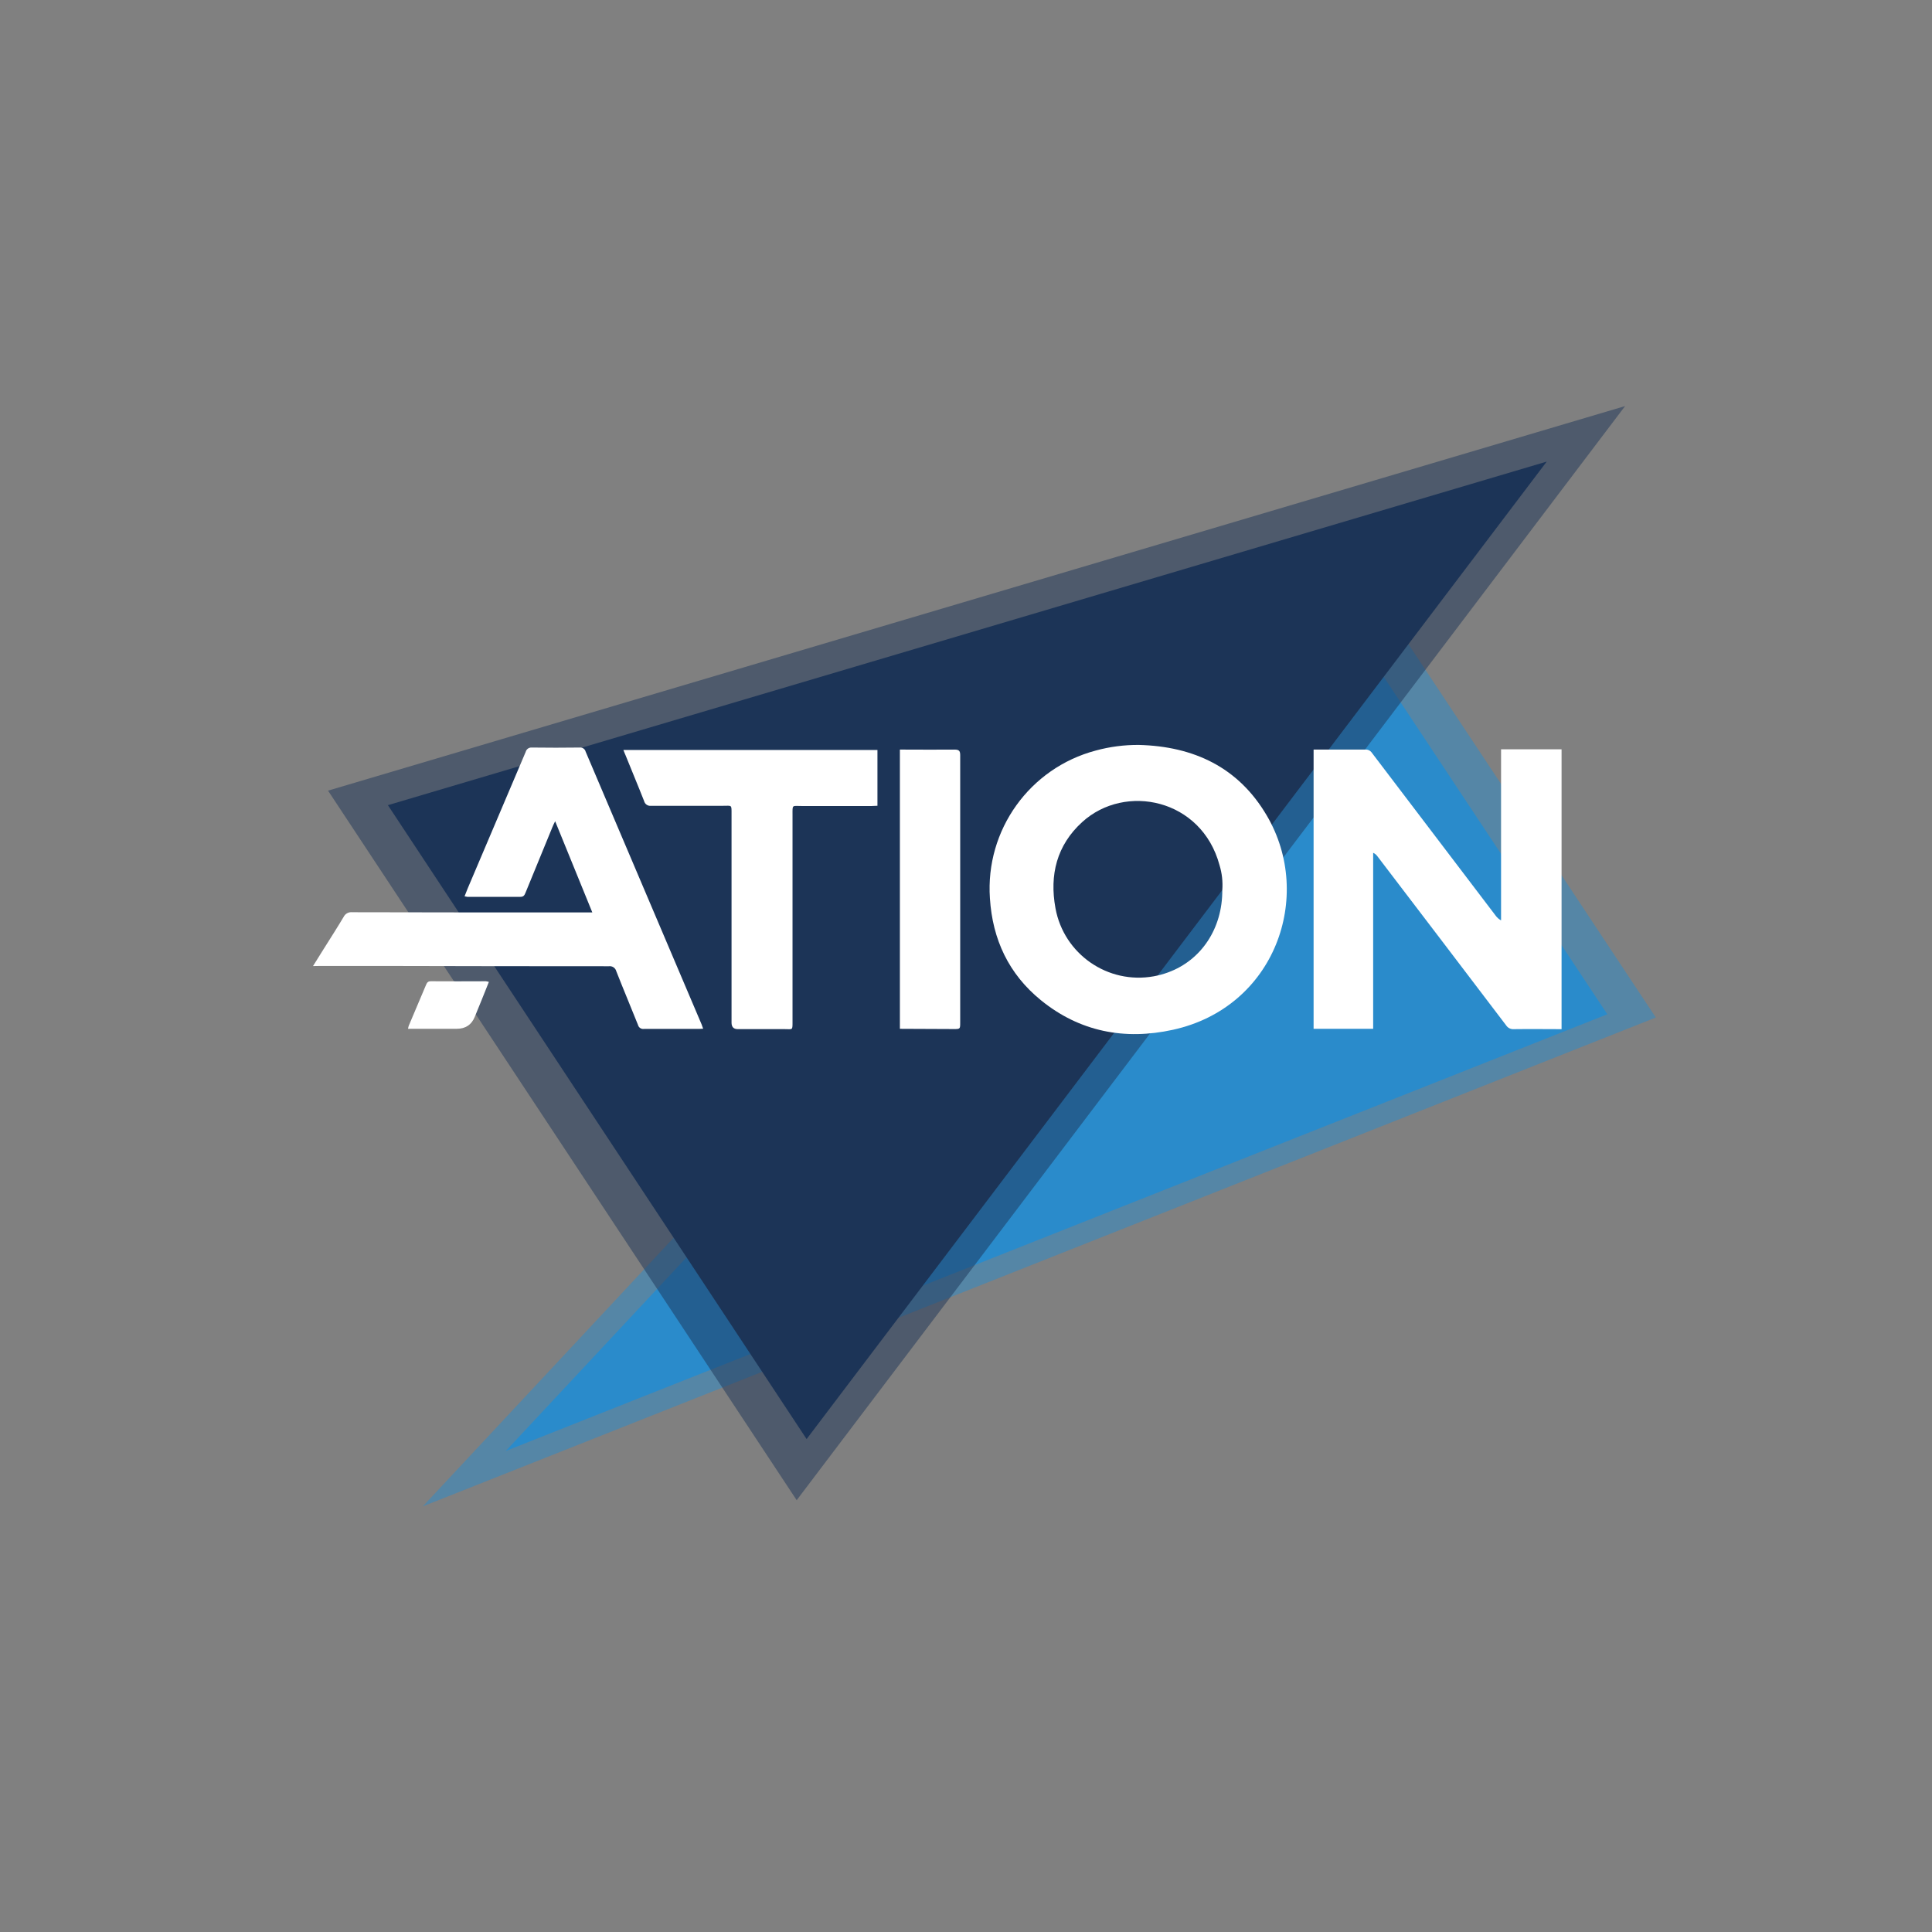 <?xml version="1.0" encoding="UTF-8"?>
<svg id="Layer_1" data-name="Layer 1" xmlns="http://www.w3.org/2000/svg" viewBox="0 0 576 576">
  <rect x="0" y="0" width="576" height="576" fill="#808080" stroke="none"/>
  <defs>
    <style>
      .cls-1 {
        fill: none;
      }

      .cls-1, .cls-2, .cls-3, .cls-4 {
        stroke-width: 0px;
      }

      .cls-5 {
        opacity: .5;
      }

      .cls-2 {
        fill: #2a8bcb;
      }

      .cls-3 {
        fill: #1c3457;
      }

      .cls-4 {
        fill: #fff;
      }
    </style>
  </defs>
  <polygon class="cls-2" points="150.79 432.59 393.34 172.82 479.2 302.39 150.79 432.59"/>
  <g class="cls-5">
    <polygon class="cls-2" points="126.06 449.1 397.56 158.32 493.66 303.36 126.06 449.1"/>
  </g>
  <polygon class="cls-3" points="461.13 137.62 240.48 429.04 115.65 240.05 461.13 137.62"/>
  <g class="cls-5">
    <polygon class="cls-3" points="484.5 121.07 237.52 447.26 97.8 235.72 484.5 121.07"/>
  </g>
  <path class="cls-4" d="m465.55,306.83c-4.75,0-9.49-.07-14.23,0-.91.07-1.79-.37-2.29-1.14-12.77-16.8-25.55-33.6-38.36-50.38-.32-.46-.77-.83-1.28-1.06v52.47h-17.76v-83.25h15.36c.82-.06,1.61.33,2.06,1.03,12.27,16.16,24.54,32.31,36.83,48.45.43.6.99,1.1,1.64,1.45v-51h18.04v83.43Z"/>
  <path class="cls-4" d="m339.54,222.09c16.35.42,29.7,6.66,38.15,21.08,14.12,24.07,2.45,57.17-28.01,63.85-14.37,3.15-27.77.61-39.36-8.83-9.56-7.78-14.42-18.09-15.19-30.37-1.4-20.35,11.85-38.84,31.57-44.06,4.18-1.14,8.5-1.7,12.84-1.67Zm24.87,43.29c.19-2.52-.09-5.05-.83-7.46-5.33-19.78-28.14-24.5-40.94-12.83-7.59,6.91-9.78,15.77-7.97,25.66,2.49,13.7,15.61,22.8,29.32,20.32,1.47-.27,2.91-.66,4.3-1.18,9.91-3.64,16.18-13.15,16.12-24.5h0Z"/>
  <path class="cls-4" d="m93.32,288.02l3.21-5.14c1.98-3.16,4-6.29,5.91-9.5.47-.97,1.51-1.54,2.58-1.41,23.15.06,46.3.07,69.45.06h2.12l-11.08-27.19c-.38.79-.62,1.23-.81,1.74-2.68,6.51-5.35,13.04-8.03,19.58-.3.72-.55,1.22-1.5,1.22h-15.84c-.28-.03-.56-.08-.83-.15.32-.83.61-1.59.92-2.33,5.78-13.55,11.54-27.12,17.3-40.72.21-.83.99-1.39,1.85-1.31,4.75.07,9.5.06,14.24,0,.82-.1,1.59.43,1.79,1.23,11.5,27.09,23.02,54.19,34.56,81.28.16.39.29.8.47,1.31-.47,0-.84.07-1.22.07h-16.42c-.82.12-1.6-.41-1.79-1.22-2.13-5.34-4.37-10.64-6.47-16-.26-.98-1.21-1.61-2.22-1.47-22.47,0-44.95-.03-67.43-.09h-18.65l-2.12.04Z"/>
  <path class="cls-4" d="m185.86,223.6h75.74v16.63c-.57,0-1.14.07-1.7.07h-20.95c-2.85,0-2.67-.49-2.67,2.6v61.48c0,2.92.11,2.44-2.37,2.44h-13.96q-1.85,0-1.85-1.93v-62.11c0-3,.16-2.53-2.6-2.54h-21.38c-.97.13-1.87-.5-2.1-1.45-1.78-4.54-3.69-9.05-5.5-13.57-.22-.46-.39-.95-.67-1.63Z"/>
  <path class="cls-4" d="m268.29,306.73v-83.25h1.51c4.93,0,9.88.06,14.78,0,1.39,0,1.7.42,1.69,1.72v79.6c0,2,0,2-1.94,2l-16.03-.07Z"/>
  <path class="cls-4" d="m145.75,292.75c-1.42,3.54-2.77,6.97-4.2,10.39q-1.43,3.58-5.39,3.58h-14.51c.05-.31.12-.62.22-.92,1.71-4.05,3.44-8.1,5.14-12.15.28-.67.55-1.11,1.44-1.1,5.47.06,10.95,0,16.41,0,.3.04.6.11.89.19Z"/>
  <rect class="cls-1" x="151.8" y="145.51" width="313.05" height="313.05"/>
  <rect class="cls-1" x="147.02" y="169.28" width="313.05" height="314.78"/>
</svg>